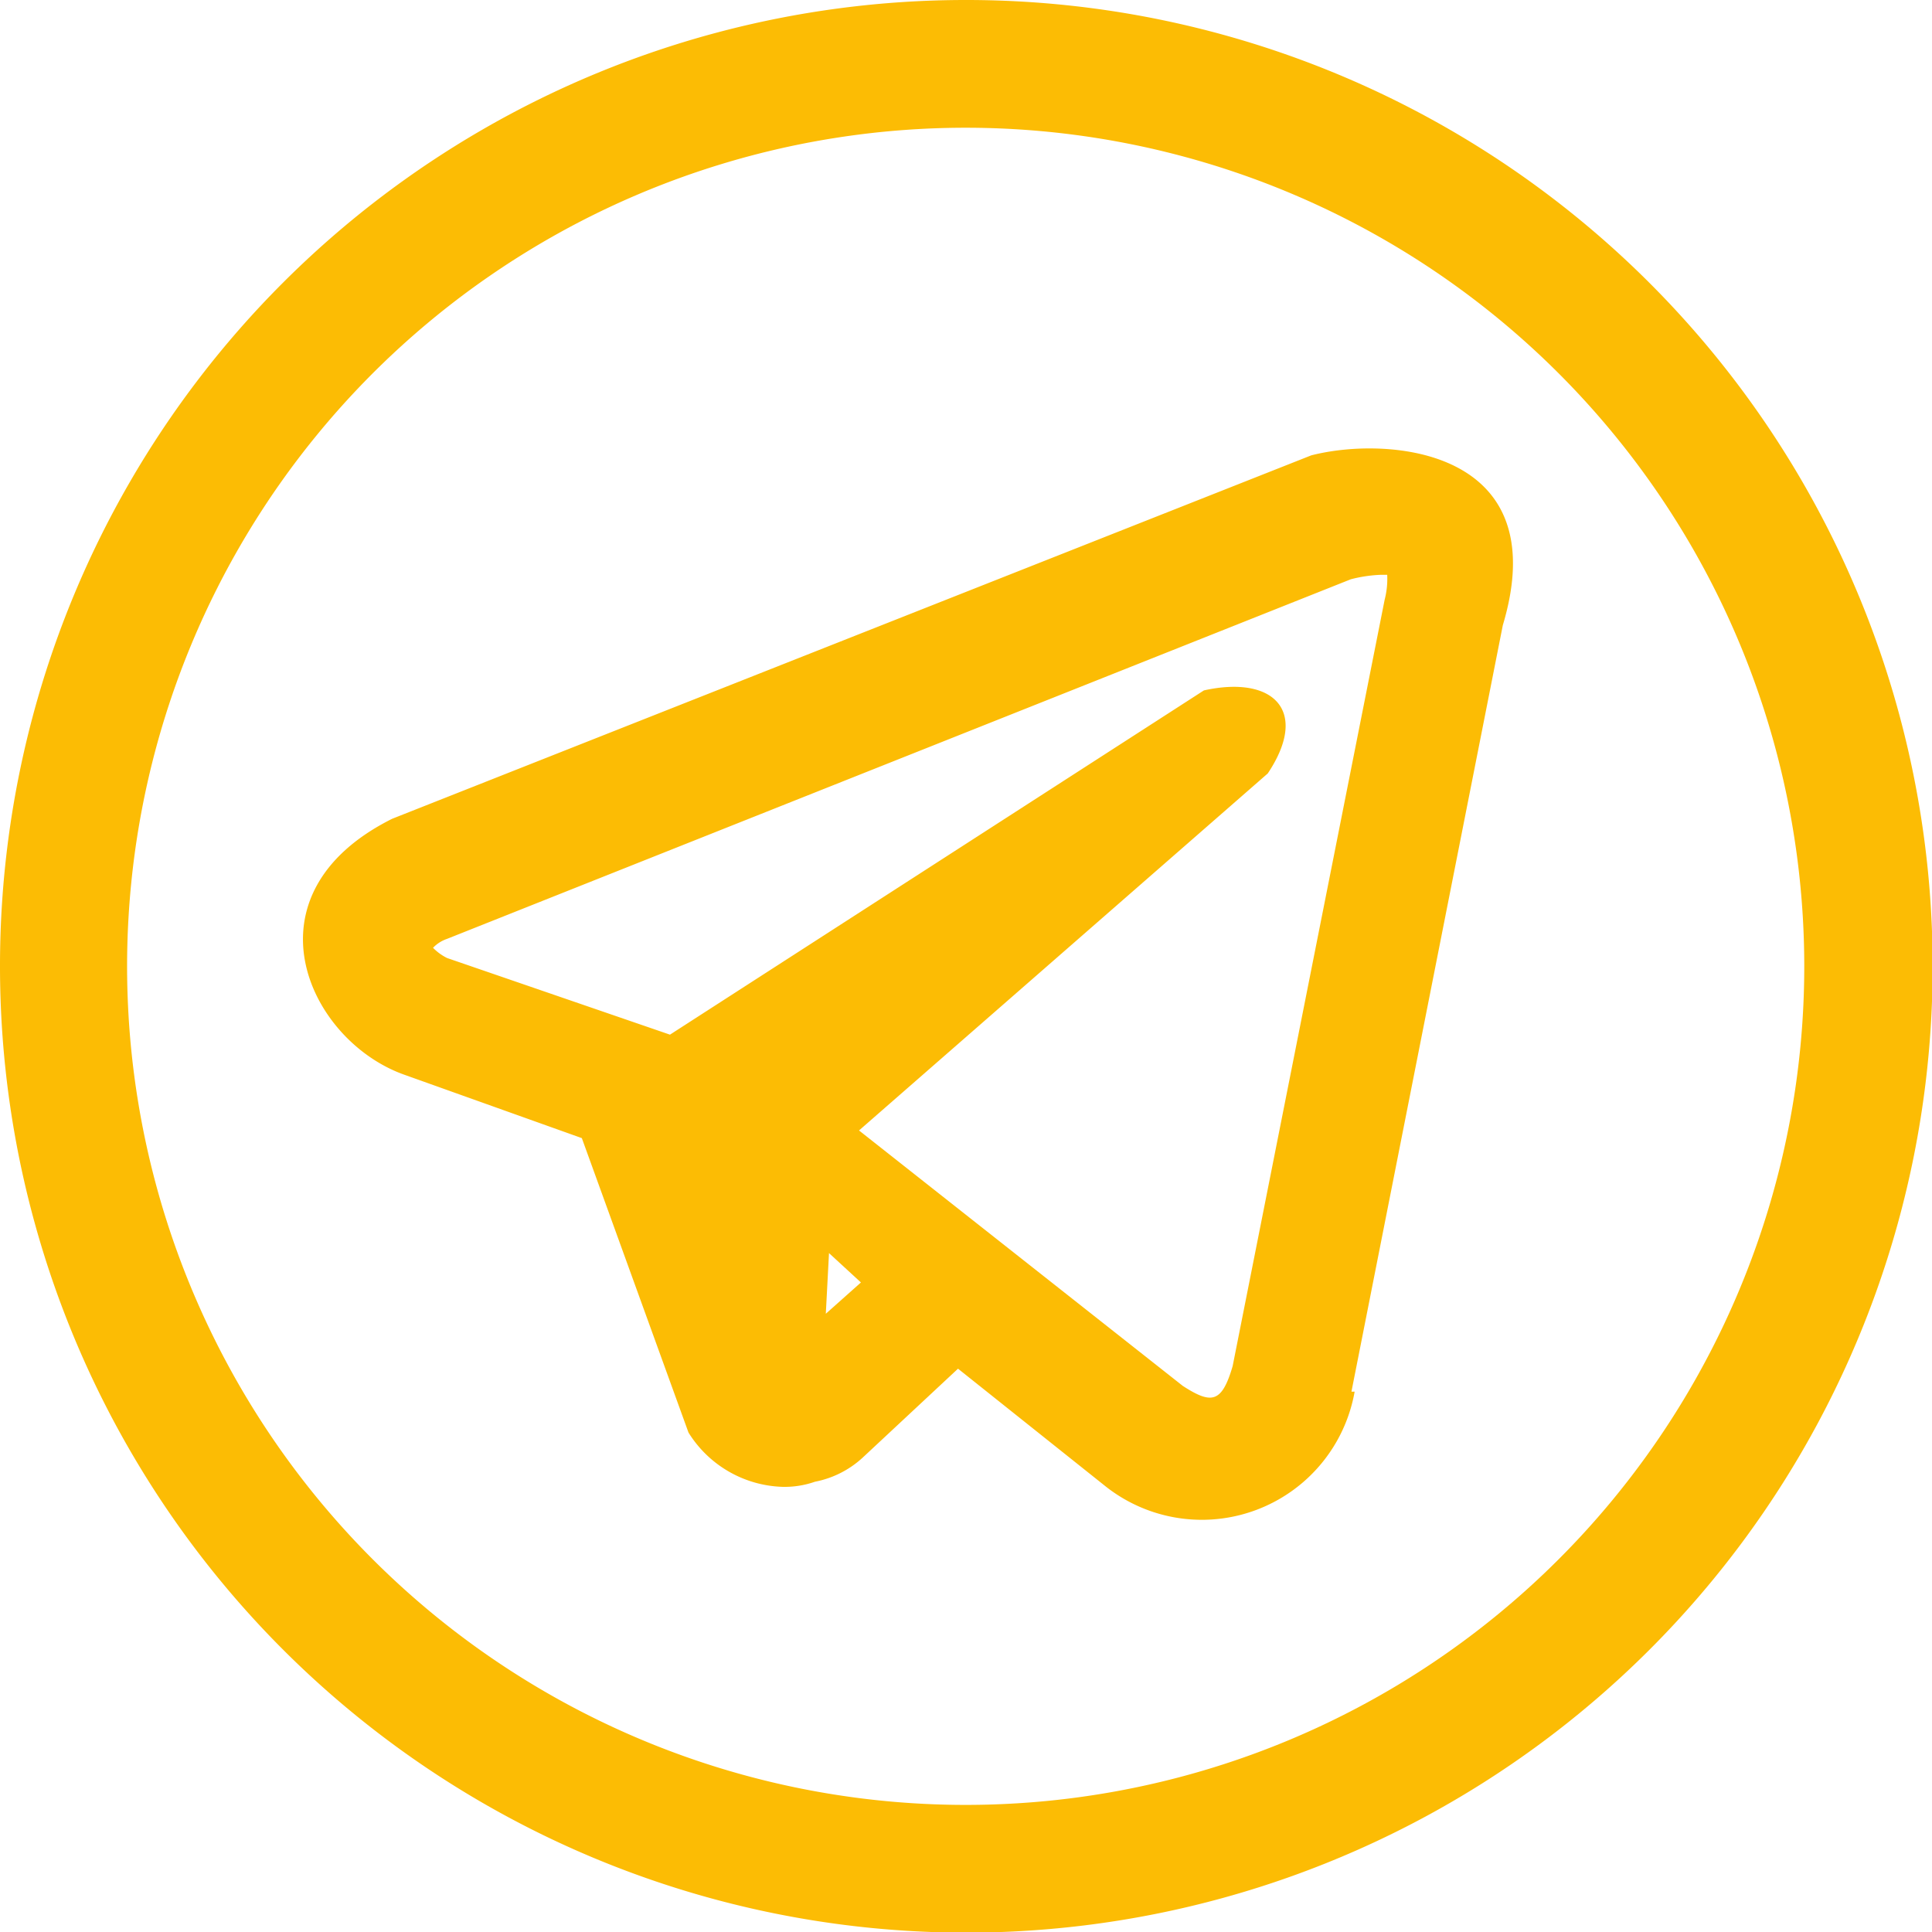 <svg id="Слой_1" data-name="Слой 1" xmlns="http://www.w3.org/2000/svg" viewBox="0 0 30.25 30.25"><defs><style>.cls-1{fill:#fcbc04;fill-rule:evenodd;}</style></defs><title>tg</title><path class="cls-1" d="M15.12,0A15.13,15.13,0,1,1,0,15.12,15.12,15.12,0,0,1,15.12,0Zm0,2A13.13,13.13,0,1,0,28.25,15.12,13.13,13.13,0,0,0,15.12,2ZM13.48,20.08l-.5-.46-.05.95.55-.49Zm7.73,1.71a2.43,2.43,0,0,1-3.89,1.49L15,21.43l-1.49,1.39a1.53,1.53,0,0,1-.75.38,1.44,1.44,0,0,1-.51.08,1.8,1.8,0,0,1-1.47-.85L9.11,17.82l-2.8-1c-1.5-.55-2.53-2.82-.17-4L20.53,7.13c1.2-.31,3.83-.11,3,2.66l-2.37,12ZM21.62,9a2.19,2.19,0,0,0-.47.07L7,14.7a.55.55,0,0,0-.22.14A.82.82,0,0,0,7,15l3.49,1.2,8.36-5.39c1.08-.24,1.66.31,1,1.3l-6.4,5.59,5.07,4c.45.29.61.27.78-.31l2.38-12A1.3,1.3,0,0,0,21.72,9Z"/></svg>